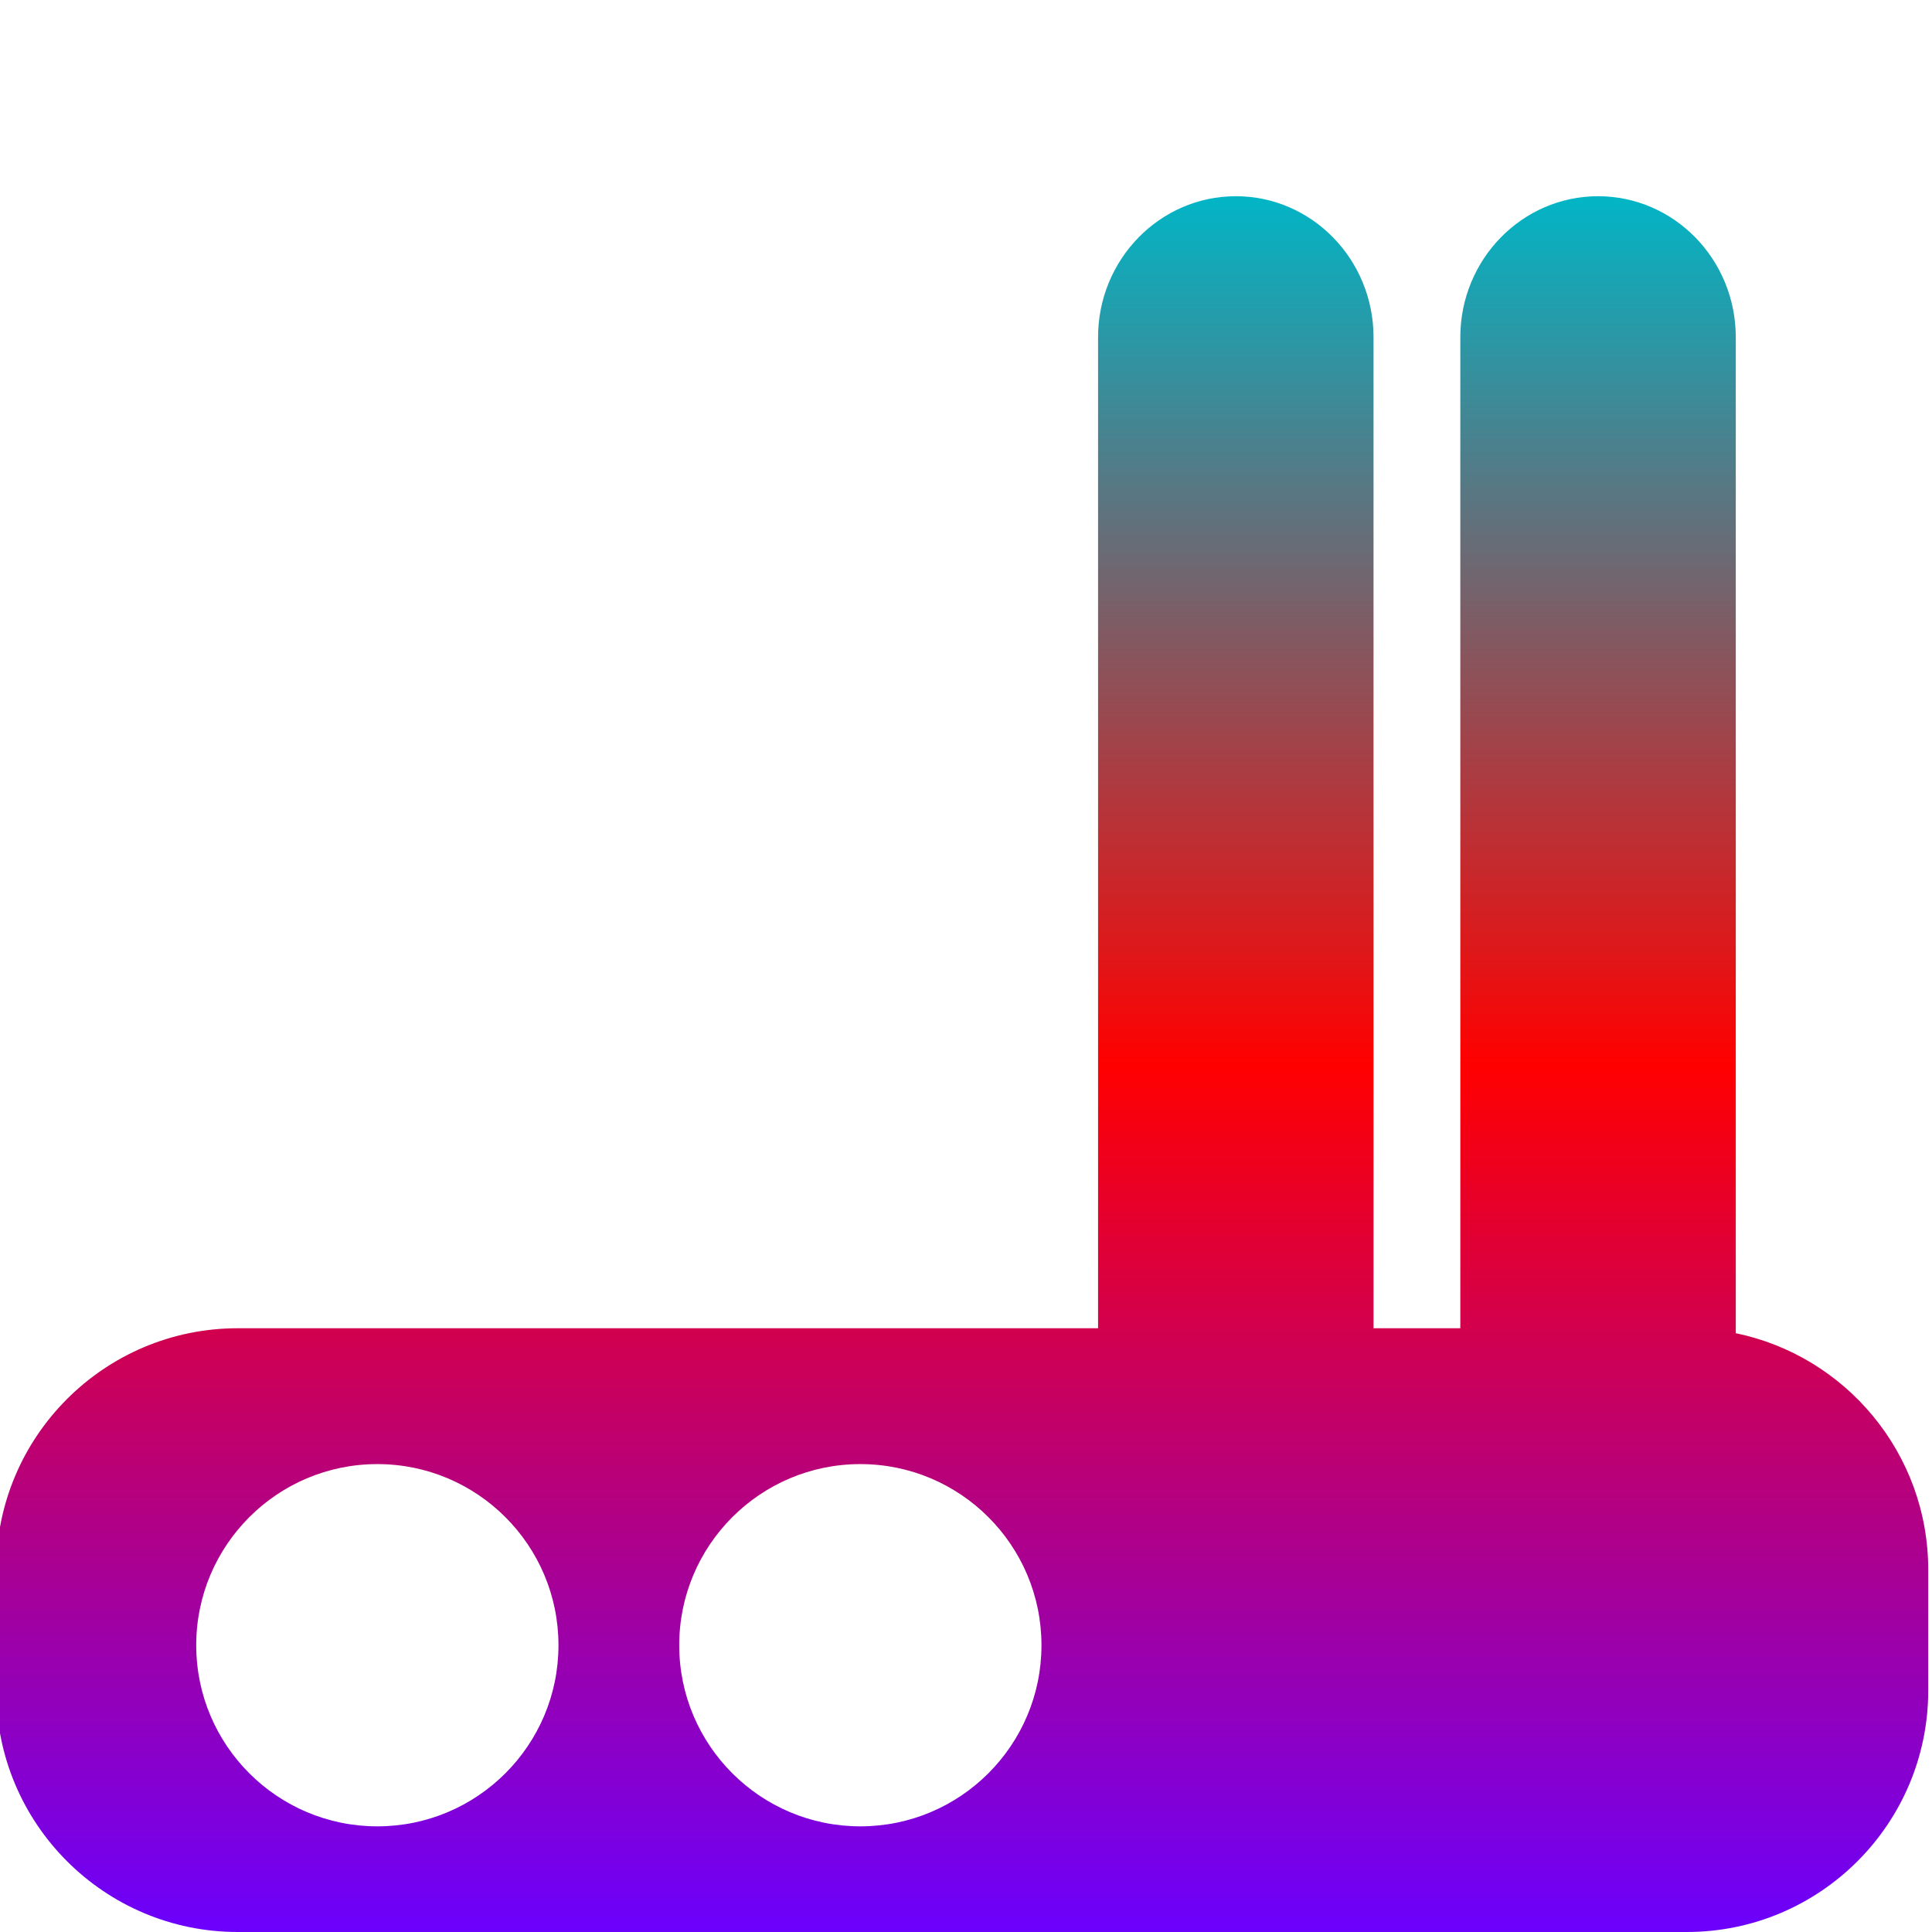 <svg xmlns="http://www.w3.org/2000/svg" xmlns:xlink="http://www.w3.org/1999/xlink" width="64" height="64" viewBox="0 0 64 64" version="1.1"><defs><linearGradient id="linear0" x1="0%" x2="0%" y1="0%" y2="100%"><stop offset="0%" style="stop-color:#00b6c7; stop-opacity:1"/><stop offset="50%" style="stop-color:#ff0000; stop-opacity:1"/><stop offset="100%" style="stop-color:#6a00ff; stop-opacity:1"/></linearGradient></defs>
<g id="surface1">
<path style=" stroke:none;fill-rule:evenodd;fill:url(#linear0);" d="M 57.5 44.164 C 61.137 44.914 63.875 48.141 63.875 52 L 63.875 56 C 63.875 60.414 60.293 64 55.875 64 L 7.875 64 C 3.461 64 -0.125 60.414 -0.125 56 L -0.125 52 C -0.125 47.586 3.461 44 7.875 44 L 36.375 44 L 36.375 11.172 C 36.375 8.594 38.422 6.5 40.938 6.5 C 43.457 6.5 45.5 8.594 45.5 11.172 L 45.5 44 L 48.375 44 L 48.375 11.172 C 48.375 8.594 50.422 6.5 52.938 6.5 C 55.457 6.5 57.5 8.594 57.5 11.172 Z M 6.5 54.5 C 6.5 51.188 9.188 48.5 12.5 48.5 C 15.812 48.5 18.5 51.188 18.5 54.5 C 18.5 57.812 15.812 60.5 12.5 60.5 C 9.188 60.5 6.5 57.812 6.5 54.5 Z M 22.5 54.5 C 22.5 51.188 25.188 48.5 28.5 48.5 C 31.812 48.5 34.5 51.188 34.5 54.5 C 34.5 57.812 31.812 60.5 28.5 60.5 C 25.188 60.5 22.5 57.812 22.5 54.5 Z M 22.5 54.5 "/>
</g>
</svg>
